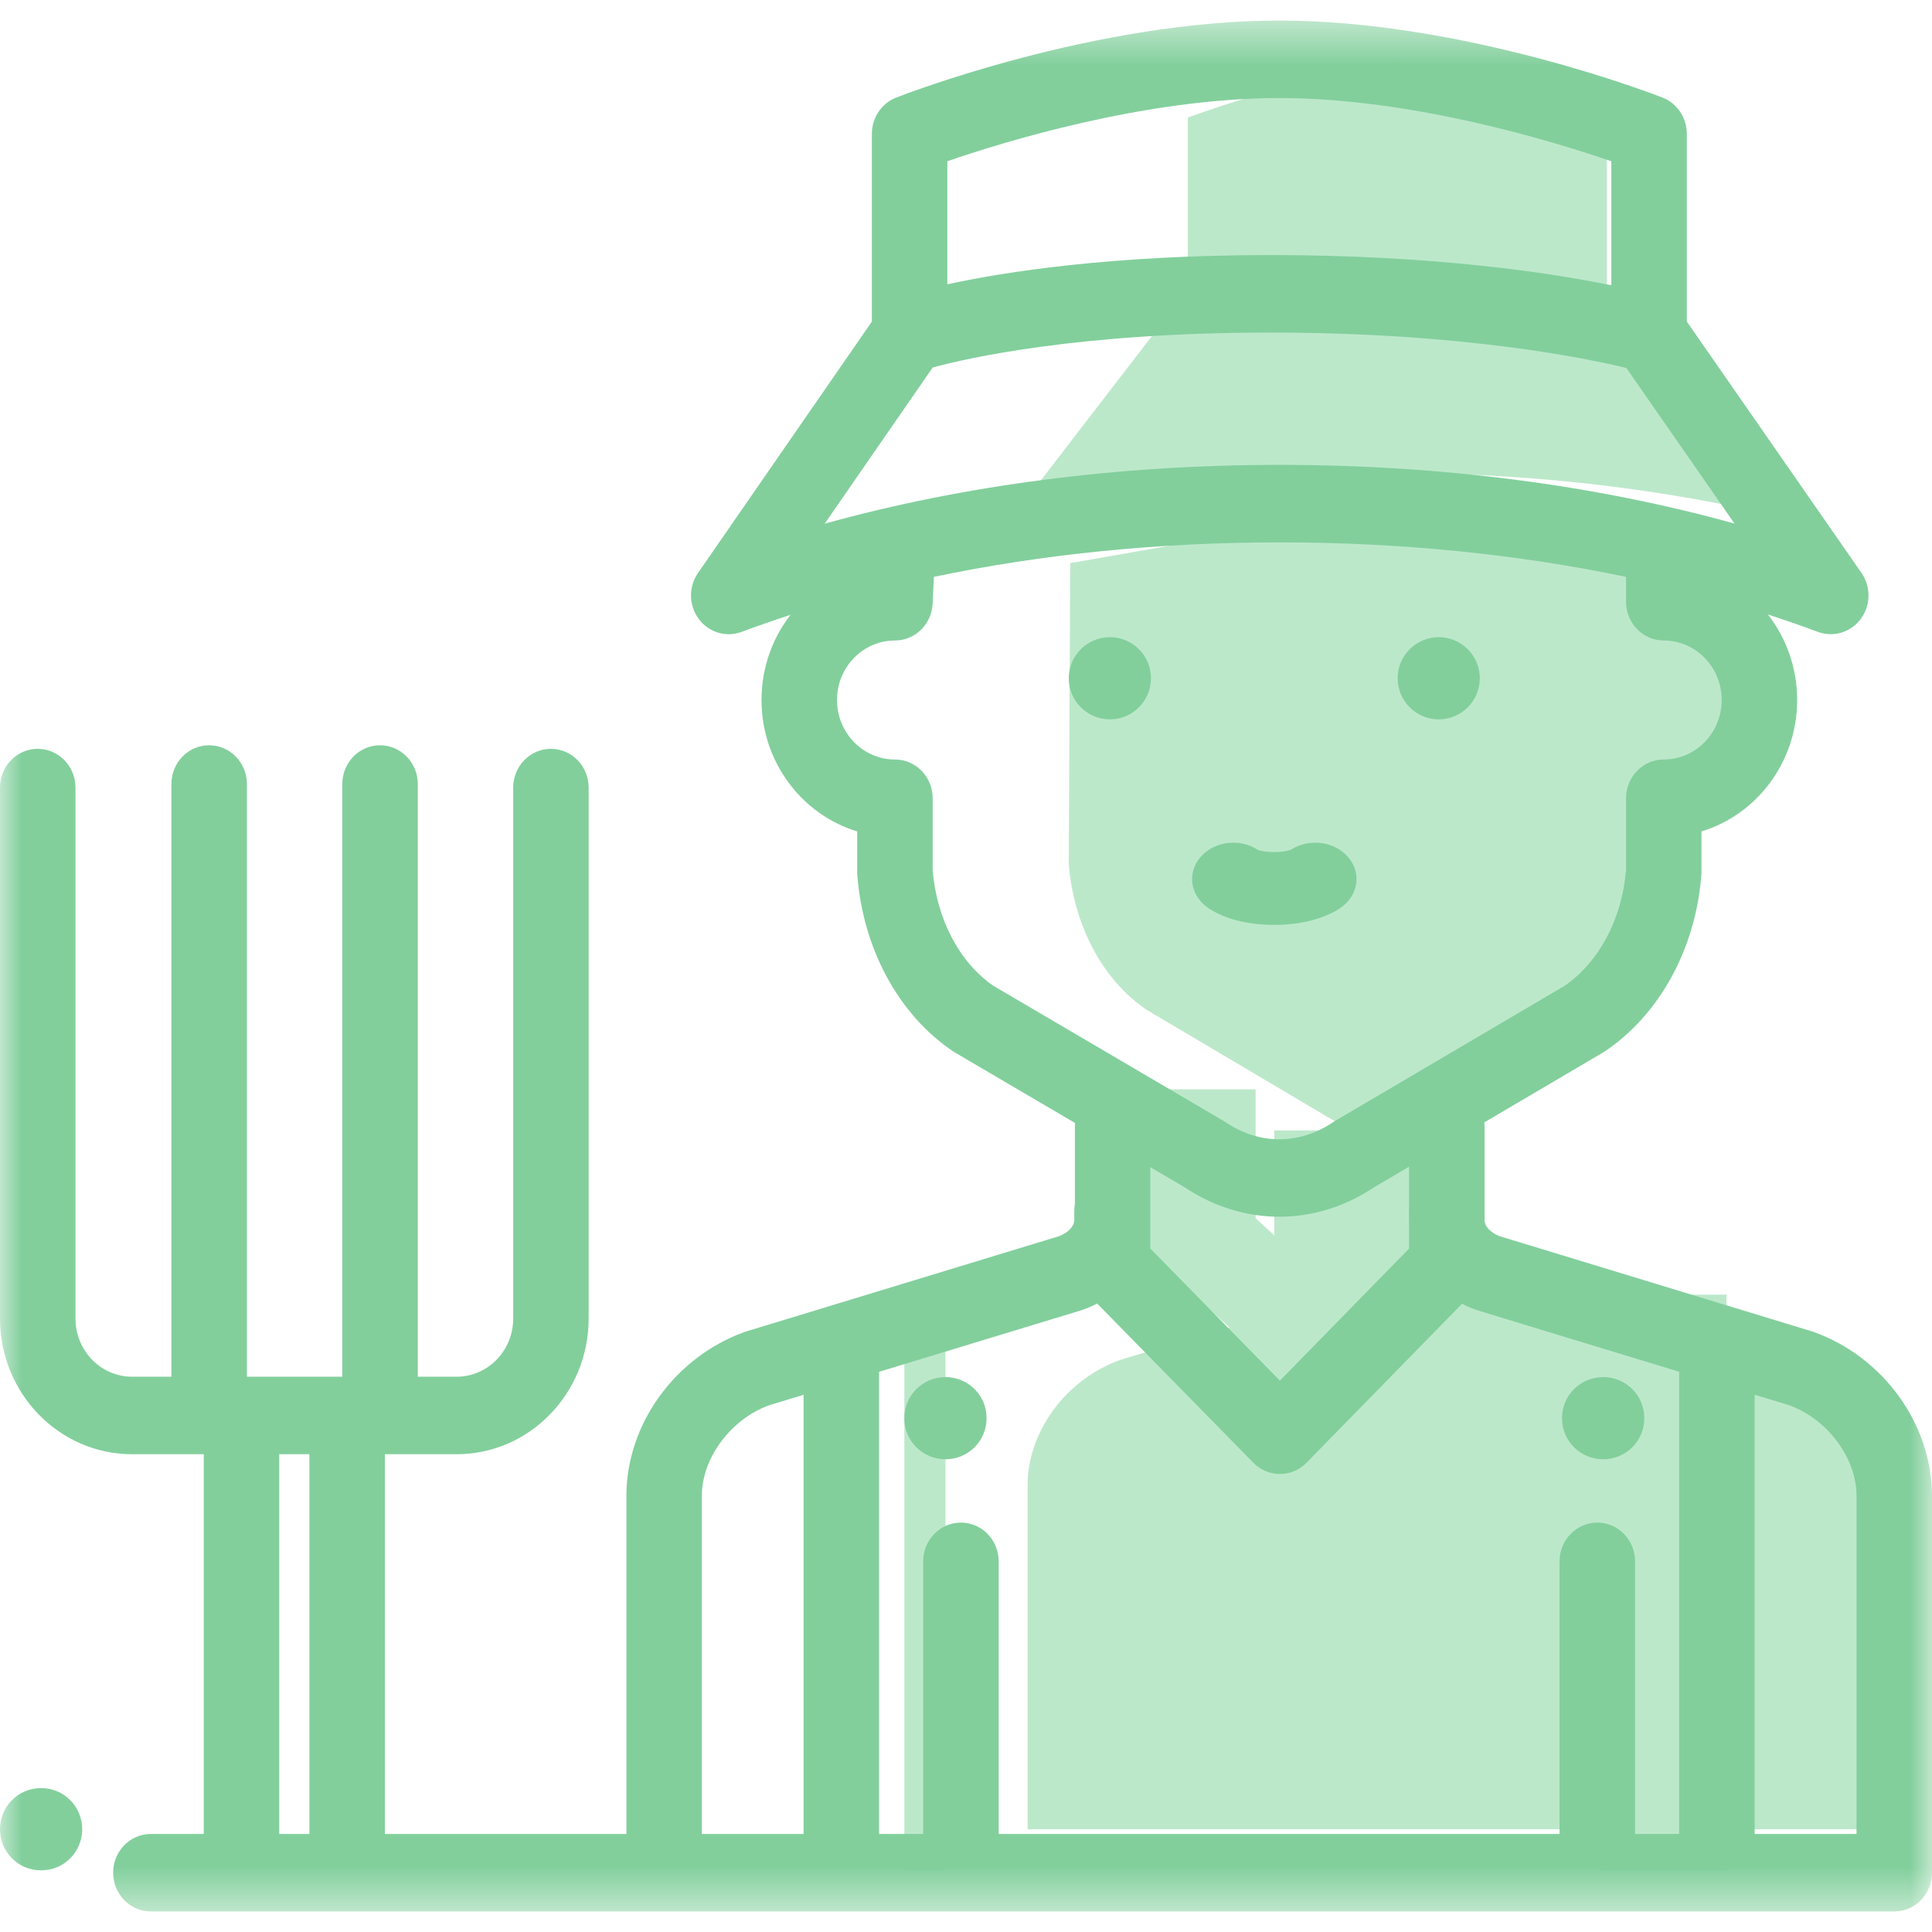 <?xml version="1.0" encoding="UTF-8"?>
<svg width="44px" height="44px" viewBox="0 0 44 44" version="1.1" xmlns="http://www.w3.org/2000/svg" xmlns:xlink="http://www.w3.org/1999/xlink">
    <!-- Generator: Sketch 52.6 (67491) - http://www.bohemiancoding.com/sketch -->
    <title>Group 21</title>
    <desc>Created with Sketch.</desc>
    <defs>
        <polygon id="path-1" points="0 43.532 44 43.532 44 0.468 0 0.468"></polygon>
    </defs>
    <g id="Page-1" stroke="none" stroke-width="1" fill="none" fill-rule="evenodd">
        <g id="Insights" transform="translate(-24, -555)">
            <g id="Menu" transform="translate(0, 130)">
                <g id="Labour" transform="translate(0, 405)">
                    <g id="Group-9" transform="translate(24, 17)">
                        <g id="Group-21" transform="translate(0, 3)">
                            <path d="M36.595,6.939 L36.595,2.679 C36.595,2.679 34.47,1.866 31.824,1.404 C29.178,1.866 27.052,2.679 27.052,2.679 L27.052,6.929 L27.085,6.929 C27.063,6.935 27.052,6.939 27.052,6.939 L24.34,10.766 C25.695,10.625 27.101,10.55 28.541,10.55 C29.662,10.55 30.762,10.595 31.833,10.682 C32.904,10.595 34.004,10.55 35.124,10.55 C36.563,10.55 37.966,10.625 39.319,10.765 L36.595,6.939 Z" id="Fill-1" fill="#BCE8CA"></path>
                            <path d="M37.168,13.536 L37.168,12.825 L30.765,11.702 L24.374,12.825 L24.34,19.657 C24.444,21.06 25.105,22.309 26.105,22.993 L30.753,25.745 L35.387,22.993 C36.388,22.309 37.064,21.06 37.167,19.657 L37.167,17.993 C38.356,17.993 39.319,16.995 39.319,15.764 C39.319,14.534 38.356,13.536 37.168,13.536" id="Fill-3" fill="#BCE8CA"></path>
                            <path d="M40.921,30.959 L33.723,28.823 C33.538,28.758 33.375,28.666 33.237,28.553 C33.1,28.666 32.936,28.758 32.751,28.823 L25.547,30.959 C24.249,31.41 23.404,32.636 23.404,33.809 L23.404,41.66 L43.064,41.66 L43.064,33.809 C43.064,32.636 42.219,31.41 40.921,30.959" id="Fill-5" fill="#BCE8CA"></path>
                            <mask id="mask-2" fill="white">
                                <use xlink:href="#path-1"></use>
                            </mask>
                            <g id="Clip-8"></g>
                            <polygon id="Fill-7" fill="#BCE8CA" mask="url(#mask-2)" points="20.596 42.596 21.532 42.596 21.532 29.489 20.596 29.489"></polygon>
                            <polygon id="Fill-9" fill="#BCE8CA" mask="url(#mask-2)" points="36.511 42.596 39.319 42.596 39.319 29.489 36.511 29.489"></polygon>
                            <polygon id="Fill-10" fill="#BCE8CA" mask="url(#mask-2)" points="38.383 42.596 39.319 42.596 39.319 29.489 38.383 29.489"></polygon>
                            <polygon id="Fill-11" fill="#BCE8CA" mask="url(#mask-2)" points="28.596 24.809 25.277 24.809 25.277 27.745 29.236 31.362 30.894 29.844 28.596 27.745"></polygon>
                            <polygon id="Fill-12" fill="#BCE8CA" mask="url(#mask-2)" points="33.702 25.745 29.021 25.745 29.021 28.474 31.365 30.426 33.702 28.474"></polygon>
                            <path d="M37.152,7.007 C37.152,7.007 34.229,6.094 28.961,6.085 C27.803,6.206 27.226,6.363 27.226,6.363 L23.404,11.331 C25.161,11.059 27.017,10.91 28.936,10.903 C30.868,10.741 32.91,10.733 35.017,10.905 C36.839,11.053 38.594,11.325 40.255,11.702 L37.152,7.007 Z" id="Fill-13" fill="#BCE8CA" mask="url(#mask-2)"></path>
                            <path d="M0.943,40.723 L0.93,40.723 C0.416,40.723 0,41.143 0,41.66 C0,42.177 0.416,42.596 0.93,42.596 L0.943,42.596 C1.456,42.596 1.872,42.177 1.872,41.66 C1.872,41.143 1.456,40.723 0.943,40.723" id="Fill-14" fill="#82CF9C" mask="url(#mask-2)"></path>
                            <path d="M6.359,41.767 L7.047,41.767 L7.047,33.119 L6.359,33.119 L6.359,41.767 Z M15.984,34.066 C15.984,33.208 16.64,32.325 17.513,32.005 L18.301,31.765 L18.301,41.767 L15.984,41.767 L15.984,34.066 Z M24.631,29.839 C24.644,29.835 24.657,29.83 24.669,29.826 C24.781,29.786 24.886,29.739 24.987,29.687 L28.544,33.313 C28.711,33.484 28.93,33.569 29.149,33.569 C29.368,33.569 29.588,33.484 29.756,33.312 L33.297,29.693 C33.394,29.743 33.496,29.788 33.603,29.826 C33.615,29.83 33.628,29.835 33.64,29.839 L38.242,31.241 L38.242,41.767 L37.237,41.767 L37.237,35.558 C37.237,35.071 36.852,34.676 36.378,34.676 C35.903,34.676 35.518,35.071 35.518,35.558 L35.518,41.767 L22.744,41.767 L22.744,35.558 C22.744,35.071 22.359,34.676 21.884,34.676 C21.41,34.676 21.025,35.071 21.025,35.558 L21.025,41.767 L20.02,41.767 L20.02,31.242 L24.631,29.839 Z M26.986,27.044 C27.651,27.488 28.393,27.71 29.136,27.71 C29.879,27.71 30.622,27.488 31.286,27.044 L32.091,26.571 L32.091,27.509 C32.089,27.531 32.088,27.552 32.088,27.574 L32.088,27.787 C32.088,27.813 32.09,27.839 32.091,27.865 L32.091,28.435 L29.149,31.443 L26.198,28.435 L26.198,26.582 L26.986,27.044 Z M21.241,19.815 L21.241,18.179 C21.241,17.692 20.856,17.297 20.381,17.297 C19.653,17.297 19.062,16.689 19.062,15.942 C19.062,15.195 19.653,14.587 20.381,14.587 C20.84,14.587 21.217,14.218 21.24,13.748 L21.269,13.137 C23.738,12.62 26.399,12.352 29.146,12.352 C31.896,12.352 34.559,12.621 37.032,13.138 L37.032,13.704 C37.032,14.192 37.416,14.587 37.891,14.587 C38.619,14.587 39.21,15.195 39.21,15.942 C39.21,16.689 38.619,17.297 37.891,17.297 C37.416,17.297 37.032,17.692 37.032,18.179 L37.032,19.815 C36.94,20.925 36.421,21.906 35.636,22.449 L30.409,25.526 C30.394,25.535 30.378,25.545 30.363,25.555 C29.595,26.077 28.677,26.077 27.909,25.555 C27.894,25.545 27.878,25.535 27.862,25.526 L22.62,22.449 C21.846,21.912 21.332,20.931 21.241,19.815 Z M21.242,8.369 C22.02,8.158 24.569,7.574 28.935,7.574 C33.348,7.574 36.179,8.171 37.04,8.381 L39.502,11.924 C36.341,11.046 32.811,10.587 29.146,10.587 C25.476,10.587 21.944,11.047 18.781,11.927 L21.242,8.369 Z M29.136,2.233 C32.186,2.233 35.429,3.236 36.697,3.673 L36.697,6.497 C35.321,6.216 32.682,5.809 28.935,5.809 C25.309,5.809 22.876,6.192 21.575,6.475 L21.575,3.672 C22.842,3.235 26.08,2.233 29.136,2.233 Z M42.281,34.066 L42.281,41.767 L39.961,41.767 L39.961,31.764 L40.753,32.005 C41.625,32.325 42.281,33.208 42.281,34.066 Z M44,34.066 C44,32.435 42.89,30.9 41.3,30.332 C41.287,30.327 41.275,30.323 41.262,30.32 L34.152,28.153 C33.96,28.08 33.826,27.945 33.81,27.812 L33.81,25.647 C33.81,25.618 33.808,25.589 33.805,25.561 L36.516,23.965 C36.532,23.956 36.547,23.946 36.562,23.936 C37.806,23.092 38.623,21.59 38.748,19.917 C38.75,19.895 38.75,19.872 38.75,19.85 L38.75,18.935 C40.009,18.553 40.929,17.356 40.929,15.942 C40.929,15.206 40.679,14.529 40.263,13.994 C40.648,14.12 41.028,14.251 41.399,14.39 C41.496,14.426 41.595,14.443 41.694,14.443 C41.957,14.443 42.212,14.319 42.378,14.095 C42.606,13.788 42.613,13.363 42.394,13.048 L38.416,7.323 L38.416,3.048 C38.416,2.682 38.197,2.354 37.864,2.223 C37.681,2.152 33.339,0.468 29.136,0.468 C24.934,0.468 20.591,2.152 20.408,2.223 C20.076,2.354 19.856,2.682 19.856,3.048 L19.856,7.325 L15.896,13.05 C15.678,13.365 15.685,13.789 15.914,14.096 C16.142,14.404 16.538,14.523 16.892,14.39 C17.255,14.254 17.626,14.126 18.003,14.003 C17.59,14.536 17.343,15.21 17.343,15.942 C17.343,17.356 18.264,18.553 19.522,18.935 L19.522,19.85 C19.522,19.872 19.523,19.895 19.524,19.917 C19.649,21.597 20.461,23.1 21.694,23.936 C21.71,23.947 21.725,23.957 21.741,23.966 L24.483,25.575 C24.481,25.599 24.48,25.623 24.48,25.648 L24.48,27.418 C24.471,27.469 24.466,27.521 24.466,27.574 L24.466,27.787 C24.466,27.927 24.324,28.076 24.12,28.153 L17.004,30.32 C16.991,30.323 16.978,30.327 16.966,30.332 C15.376,30.9 14.266,32.435 14.266,34.066 L14.266,41.767 L8.766,41.767 L8.766,33.119 L10.398,33.119 C12.057,33.119 13.406,31.734 13.406,30.03 L13.406,17.937 C13.406,17.45 13.022,17.054 12.547,17.054 C12.072,17.054 11.688,17.45 11.688,17.937 L11.688,30.03 C11.688,30.76 11.109,31.354 10.398,31.354 L9.515,31.354 L9.515,17.855 C9.515,17.368 9.129,16.973 8.655,16.973 C8.18,16.973 7.796,17.368 7.796,17.855 L7.796,31.354 L5.623,31.354 L5.623,17.855 C5.623,17.368 5.237,16.973 4.763,16.973 C4.288,16.973 3.904,17.368 3.904,17.855 L3.904,31.354 L3.008,31.354 C2.297,31.354 1.719,30.76 1.719,30.03 L1.719,17.937 C1.719,17.45 1.334,17.054 0.859,17.054 C0.385,17.054 0,17.45 0,17.937 L0,30.03 C0,31.734 1.349,33.119 3.008,33.119 L4.641,33.119 L4.641,41.767 L3.436,41.767 C2.962,41.767 2.577,42.162 2.577,42.649 C2.577,43.137 2.962,43.532 3.436,43.532 L43.141,43.532 C43.615,43.532 44,43.137 44,42.649 L44,34.066 Z" id="Fill-15" fill="#82CF9C" mask="url(#mask-2)"></path>
                            <path d="M32.766,16.383 C33.282,16.383 33.702,15.963 33.702,15.447 C33.702,14.931 33.282,14.511 32.766,14.511 C32.25,14.511 31.83,14.931 31.83,15.447 C31.83,15.963 32.25,16.383 32.766,16.383" id="Fill-16" fill="#82CF9C" mask="url(#mask-2)"></path>
                            <path d="M25.277,14.511 C24.76,14.511 24.34,14.931 24.34,15.447 C24.34,15.963 24.76,16.383 25.277,16.383 C25.793,16.383 26.213,15.963 26.213,15.447 C26.213,14.931 25.793,14.511 25.277,14.511" id="Fill-17" fill="#82CF9C" mask="url(#mask-2)"></path>
                            <path d="M21.532,33.234 C22.049,33.234 22.468,32.818 22.468,32.305 L22.468,32.291 C22.468,31.778 22.049,31.362 21.532,31.362 C21.015,31.362 20.596,31.778 20.596,32.291 L20.596,32.305 C20.596,32.818 21.015,33.234 21.532,33.234" id="Fill-18" fill="#82CF9C" mask="url(#mask-2)"></path>
                            <path d="M36.511,33.234 C37.028,33.234 37.447,32.818 37.447,32.305 L37.447,32.291 C37.447,31.778 37.028,31.362 36.511,31.362 C35.994,31.362 35.574,31.778 35.574,32.291 L35.574,32.305 C35.574,32.818 35.994,33.234 36.511,33.234" id="Fill-19" fill="#82CF9C" mask="url(#mask-2)"></path>
                            <path d="M30.563,20.652 C30.958,20.356 31.006,19.833 30.67,19.484 C30.35,19.151 29.796,19.097 29.403,19.35 C29.372,19.362 29.25,19.405 29.017,19.405 C28.794,19.405 28.677,19.366 28.645,19.354 C28.257,19.1 27.707,19.147 27.382,19.474 C27.04,19.818 27.079,20.342 27.469,20.644 C27.596,20.742 28.083,21.064 29.017,21.064 C29.944,21.063 30.435,20.749 30.563,20.652" id="Fill-20" fill="#82CF9C" mask="url(#mask-2)"></path>
                        </g>
                    </g>
                </g>
            </g>
        </g>
    </g>
</svg>